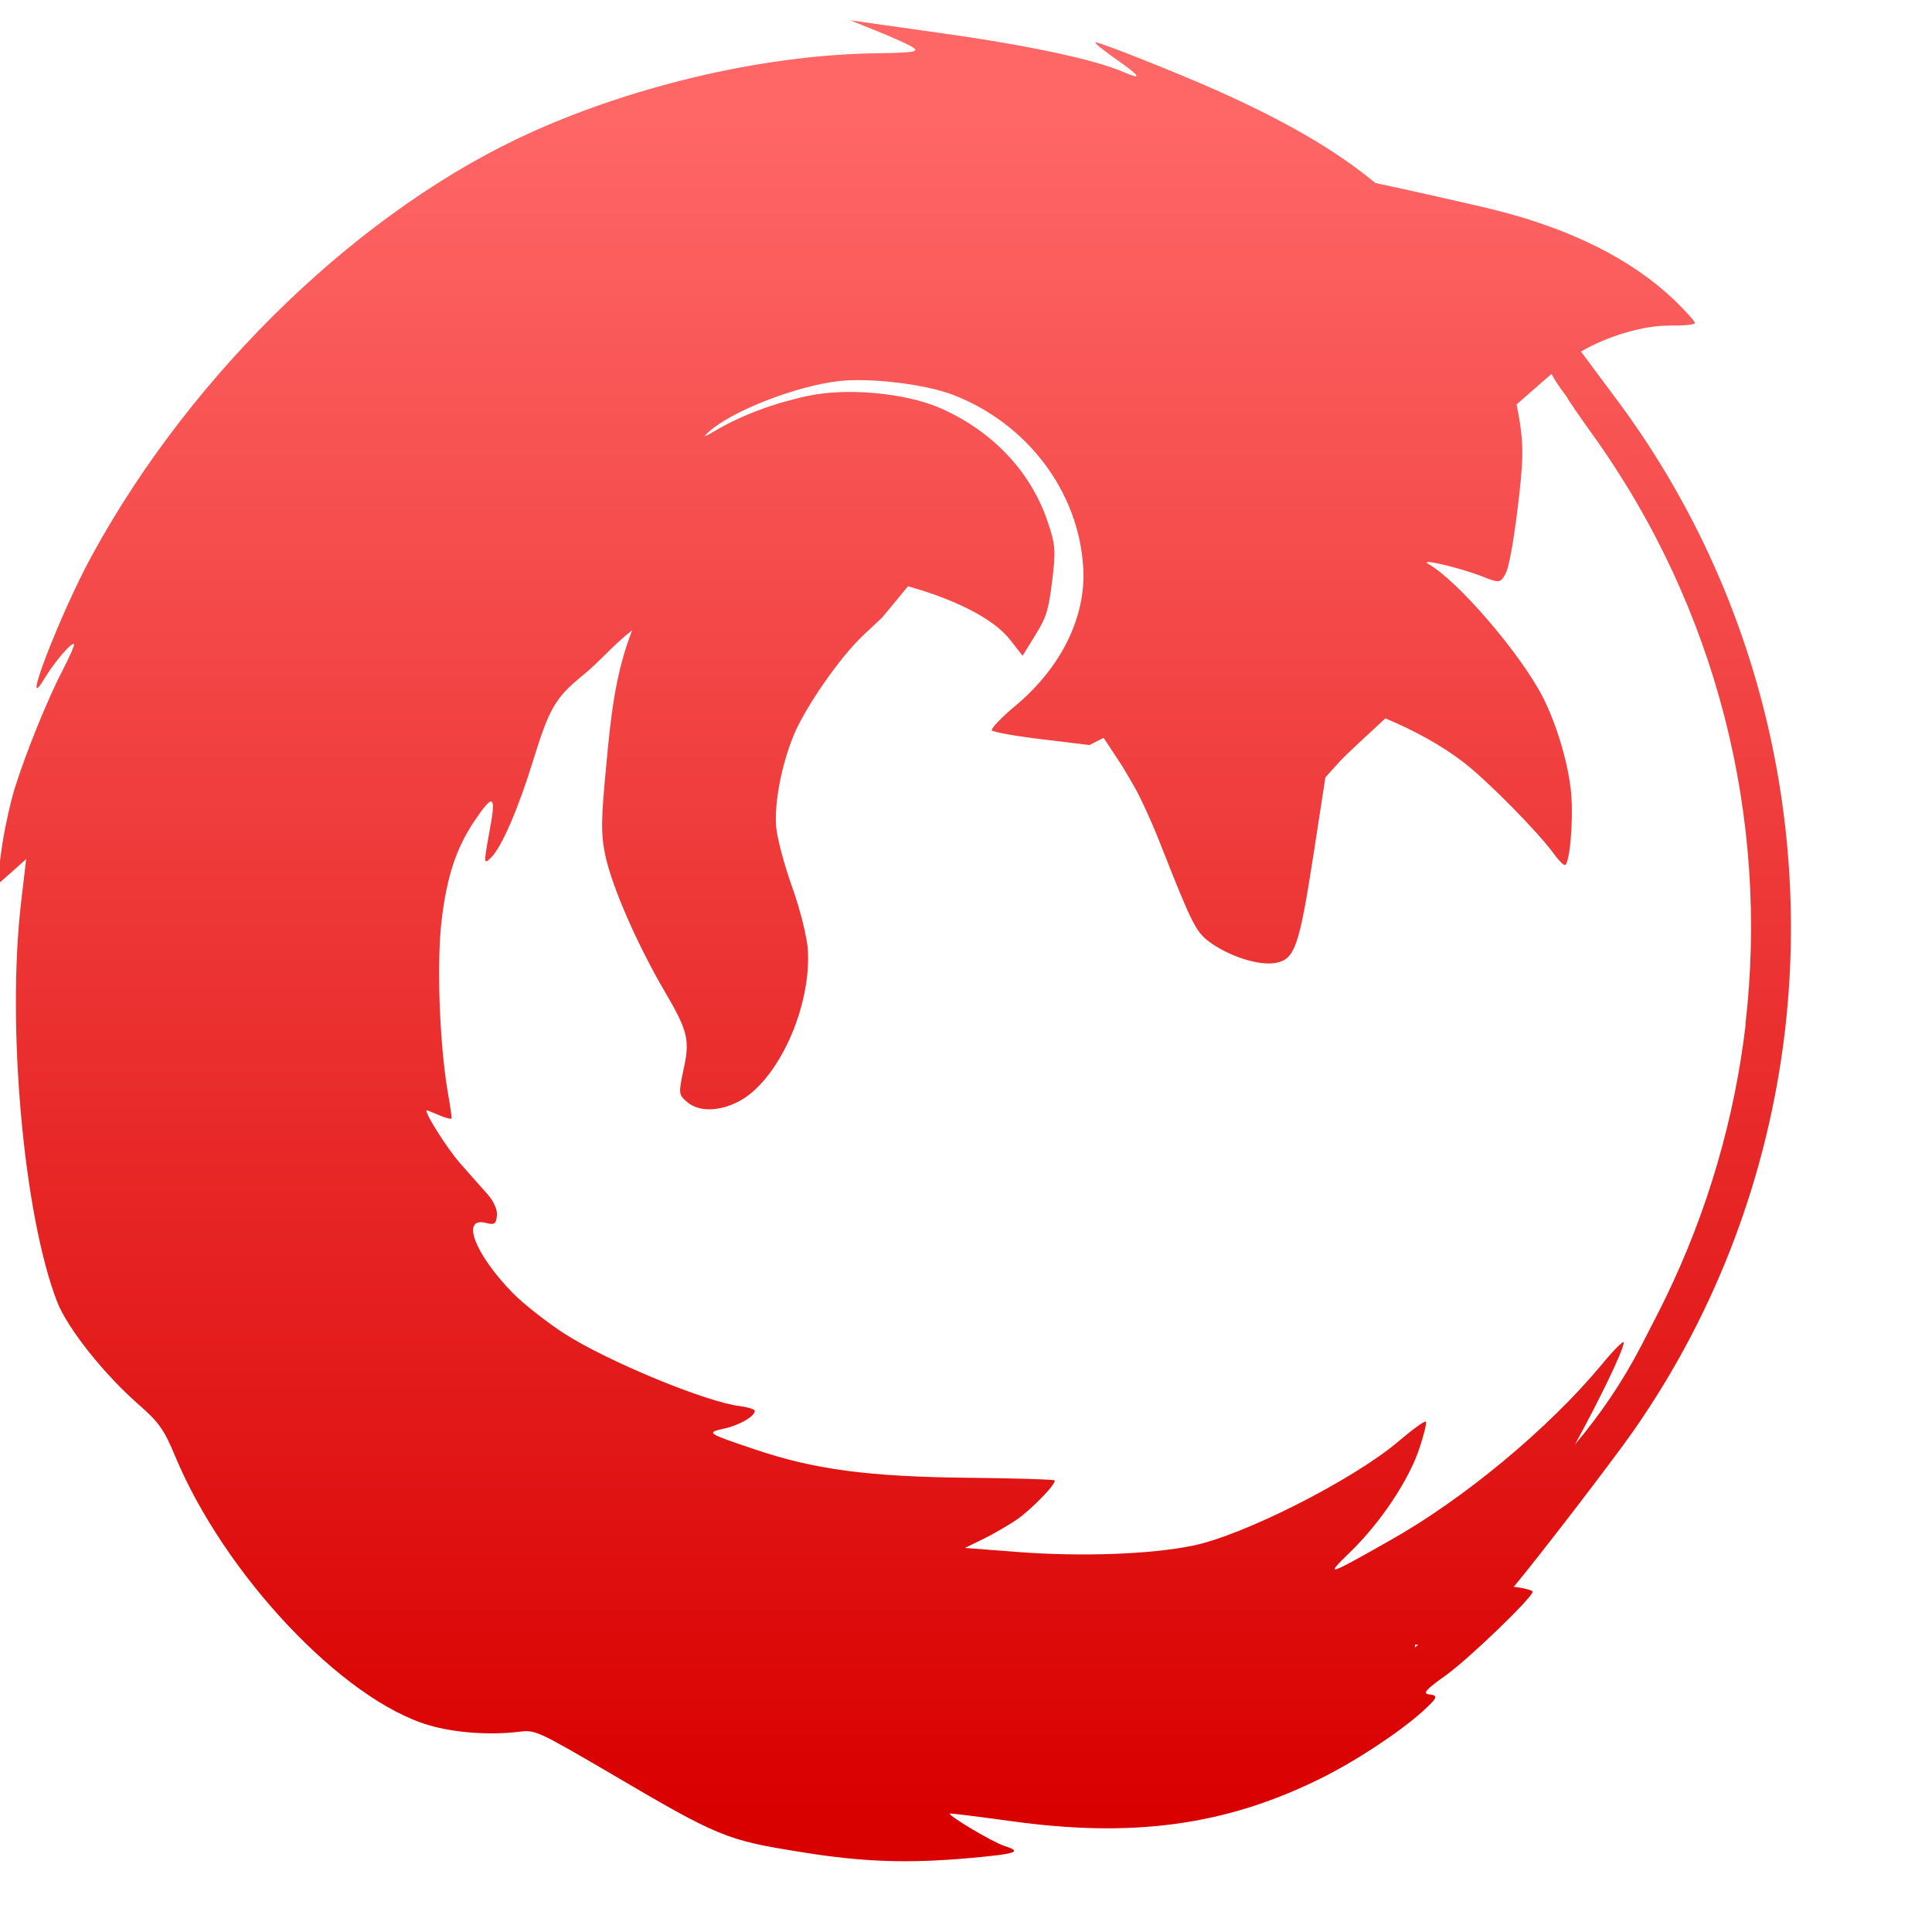 <svg xmlns="http://www.w3.org/2000/svg" xmlns:xlink="http://www.w3.org/1999/xlink" width="64" height="64" viewBox="0 0 64 64" version="1.1">
<defs> <linearGradient id="linear0" gradientUnits="userSpaceOnUse" x1="0" y1="0" x2="0" y2="1" gradientTransform="matrix(55.992,0,0,56,4.004,4)"> <stop offset="0" style="stop-color:#ff6666;stop-opacity:1;"/> <stop offset="1" style="stop-color:#d90000;stop-opacity:1;"/> </linearGradient> </defs>
<g id="surface1">
<path style=" stroke:none;fill-rule:nonzero;fill:url(#linear0);fill-opacity:1;" d="M 59.117 34.25 C 59.984 27.027 58.172 19.539 53.699 13.43 L 52.371 11.645 C 53.266 11.125 54.465 10.77 55.344 10.785 C 55.781 10.789 56.141 10.758 56.145 10.699 C 56.152 10.648 55.844 10.309 55.465 9.941 C 54.066 8.605 52.086 7.605 49.574 6.969 C 48.887 6.793 46.242 6.203 45.562 6.062 C 44.242 4.973 42.598 4.02 40.309 2.996 C 39 2.414 36.52 1.426 36.297 1.402 C 36.219 1.398 36.508 1.633 36.941 1.941 C 37.785 2.527 37.871 2.668 37.219 2.387 C 36.27 1.973 34.051 1.5 31.203 1.102 L 28.164 0.672 L 29.008 1.012 C 29.473 1.199 29.984 1.426 30.141 1.512 C 30.516 1.715 30.379 1.746 28.977 1.766 C 25.41 1.82 21.203 2.777 17.711 4.332 C 12.051 6.848 6.387 12.277 3.047 18.398 C 1.992 20.324 0.617 23.91 1.484 22.457 C 1.828 21.898 2.383 21.254 2.453 21.336 C 2.473 21.371 2.316 21.738 2.098 22.156 C 1.578 23.152 0.852 24.941 0.477 26.148 C 0.316 26.688 0.117 27.621 0.039 28.227 L -0.109 29.324 L 0.379 28.895 L 0.867 28.457 L 0.703 29.855 C 0.215 33.965 0.781 40.262 1.895 43.129 C 2.234 44.004 3.473 45.559 4.637 46.566 C 5.258 47.109 5.449 47.387 5.789 48.207 C 7.414 52.137 11.34 56.305 14.203 57.148 C 15.055 57.402 16.25 57.488 17.227 57.363 C 17.727 57.301 17.852 57.363 20.09 58.668 C 23.84 60.875 24.031 60.953 26.582 61.359 C 28.594 61.684 30.09 61.734 32.164 61.547 C 33.68 61.41 33.879 61.34 33.277 61.152 C 32.891 61.027 31.449 60.172 31.461 60.078 C 31.461 60.059 32.363 60.172 33.469 60.324 C 37.52 60.891 40.598 60.473 43.738 58.918 C 44.891 58.352 46.34 57.395 47.109 56.707 C 47.633 56.23 47.66 56.164 47.32 56.125 C 47.121 56.094 47.254 55.953 47.902 55.492 C 48.656 54.949 50.746 52.941 50.77 52.73 C 50.773 52.684 50.52 52.613 50.199 52.57 C 50.184 52.57 50.168 52.57 50.145 52.566 C 50.957 51.594 53.461 48.336 54.125 47.379 C 56.895 43.406 58.555 38.879 59.117 34.254 M 57.828 33.926 C 57.465 37.027 56.582 40.09 55.176 42.992 C 55.012 43.336 54.676 43.98 54.359 44.598 C 53.734 45.797 53.016 46.848 52.172 47.852 C 52.926 46.477 53.754 44.797 53.789 44.48 C 53.805 44.371 53.477 44.695 53.062 45.199 C 51.309 47.312 48.504 49.645 46.055 51.023 C 43.938 52.223 43.875 52.238 44.727 51.414 C 45.719 50.453 46.645 49.07 47.004 48.023 C 47.164 47.555 47.266 47.137 47.234 47.094 C 47.203 47.051 46.797 47.348 46.332 47.742 C 44.832 49.02 41.188 50.863 39.508 51.203 C 38.094 51.492 35.82 51.57 33.742 51.414 L 31.965 51.277 L 32.566 50.984 C 32.902 50.82 33.395 50.531 33.664 50.352 C 34.168 50.004 35.008 49.141 34.934 49.039 C 34.906 49.008 33.617 48.969 32.055 48.953 C 28.785 48.918 26.984 48.68 25.035 48.023 C 23.414 47.477 23.383 47.461 23.969 47.328 C 24.473 47.223 24.98 46.934 25.004 46.746 C 25.016 46.691 24.797 46.617 24.527 46.582 C 23.395 46.449 20.141 45.102 18.699 44.18 C 18.121 43.805 17.348 43.203 16.977 42.824 C 15.73 41.539 15.258 40.312 16.086 40.508 C 16.375 40.582 16.426 40.555 16.461 40.281 C 16.484 40.086 16.371 39.812 16.145 39.555 C 15.945 39.328 15.535 38.871 15.242 38.535 C 14.797 38.031 14.004 36.766 14.145 36.781 C 14.16 36.781 14.355 36.863 14.57 36.953 C 14.781 37.043 14.957 37.082 14.961 37.043 C 14.969 37.008 14.906 36.59 14.824 36.125 C 14.555 34.504 14.461 31.852 14.633 30.453 C 14.809 29.008 15.117 28.09 15.723 27.184 C 16.355 26.254 16.445 26.324 16.211 27.562 C 16.02 28.617 16.02 28.648 16.258 28.418 C 16.609 28.086 17.172 26.785 17.66 25.195 C 18.184 23.496 18.387 23.129 19.25 22.418 C 19.852 21.938 20.289 21.383 20.941 20.879 C 20.375 22.32 20.227 23.793 20.086 25.32 C 19.91 27.141 19.902 27.625 20.051 28.332 C 20.266 29.355 21.094 31.258 22.004 32.816 C 22.801 34.176 22.863 34.445 22.633 35.48 C 22.477 36.219 22.48 36.27 22.77 36.512 C 23.145 36.828 23.797 36.828 24.445 36.5 C 25.754 35.84 26.875 33.402 26.762 31.465 C 26.734 31.043 26.508 30.133 26.246 29.398 C 25.984 28.672 25.746 27.773 25.711 27.395 C 25.645 26.59 25.895 25.301 26.309 24.316 C 26.707 23.387 27.812 21.789 28.574 21.066 L 29.223 20.457 L 30.078 19.422 C 31.586 19.84 32.898 20.477 33.453 21.184 L 33.875 21.723 L 34.293 21.043 C 34.656 20.465 34.738 20.207 34.852 19.258 C 34.977 18.266 34.965 18.039 34.707 17.289 C 34.152 15.621 32.867 14.27 31.141 13.516 C 29.996 13.02 28.082 12.836 26.773 13.113 C 25.645 13.352 24.582 13.75 23.73 14.246 C 23.32 14.488 23.258 14.508 23.477 14.309 C 24.23 13.617 26.383 12.781 27.809 12.621 C 28.848 12.508 30.672 12.73 31.578 13.082 C 34.031 14.031 35.73 16.281 35.883 18.793 C 35.984 20.422 35.164 22.105 33.629 23.387 C 33.164 23.773 32.816 24.145 32.855 24.195 C 32.902 24.25 33.645 24.387 34.508 24.488 L 36.09 24.68 L 36.559 24.441 L 37.191 25.402 L 37.559 26.031 C 37.762 26.375 38.18 27.281 38.473 28.043 C 39.473 30.578 39.613 30.871 40.07 31.207 C 40.738 31.691 41.727 32.004 42.273 31.895 C 42.898 31.773 43.043 31.332 43.516 28.277 L 43.906 25.75 L 44.387 25.219 C 44.574 25.008 45.43 24.227 45.891 23.797 C 46.859 24.199 47.777 24.707 48.473 25.246 C 49.254 25.84 50.957 27.57 51.469 28.277 C 51.613 28.48 51.777 28.648 51.832 28.656 C 51.996 28.672 52.125 27.203 52.047 26.285 C 51.961 25.312 51.57 23.996 51.098 23.074 C 50.355 21.637 48.293 19.238 47.32 18.684 C 46.957 18.477 48.328 18.793 49.105 19.098 C 49.68 19.32 49.695 19.312 49.871 19.012 C 49.98 18.828 50.137 17.957 50.273 16.848 C 50.461 15.297 50.473 14.824 50.344 13.969 C 50.309 13.777 50.281 13.586 50.238 13.398 C 50.531 13.148 51 12.723 51.398 12.387 C 51.57 12.734 51.934 13.172 51.926 13.188 C 51.926 13.215 52.297 13.754 52.75 14.387 C 56.883 20.145 58.609 27.117 57.82 33.926 M 46.98 54.488 C 46.941 54.52 46.906 54.547 46.867 54.574 L 46.879 54.477 Z M 46.98 54.488 "/>
</g>
</svg>
